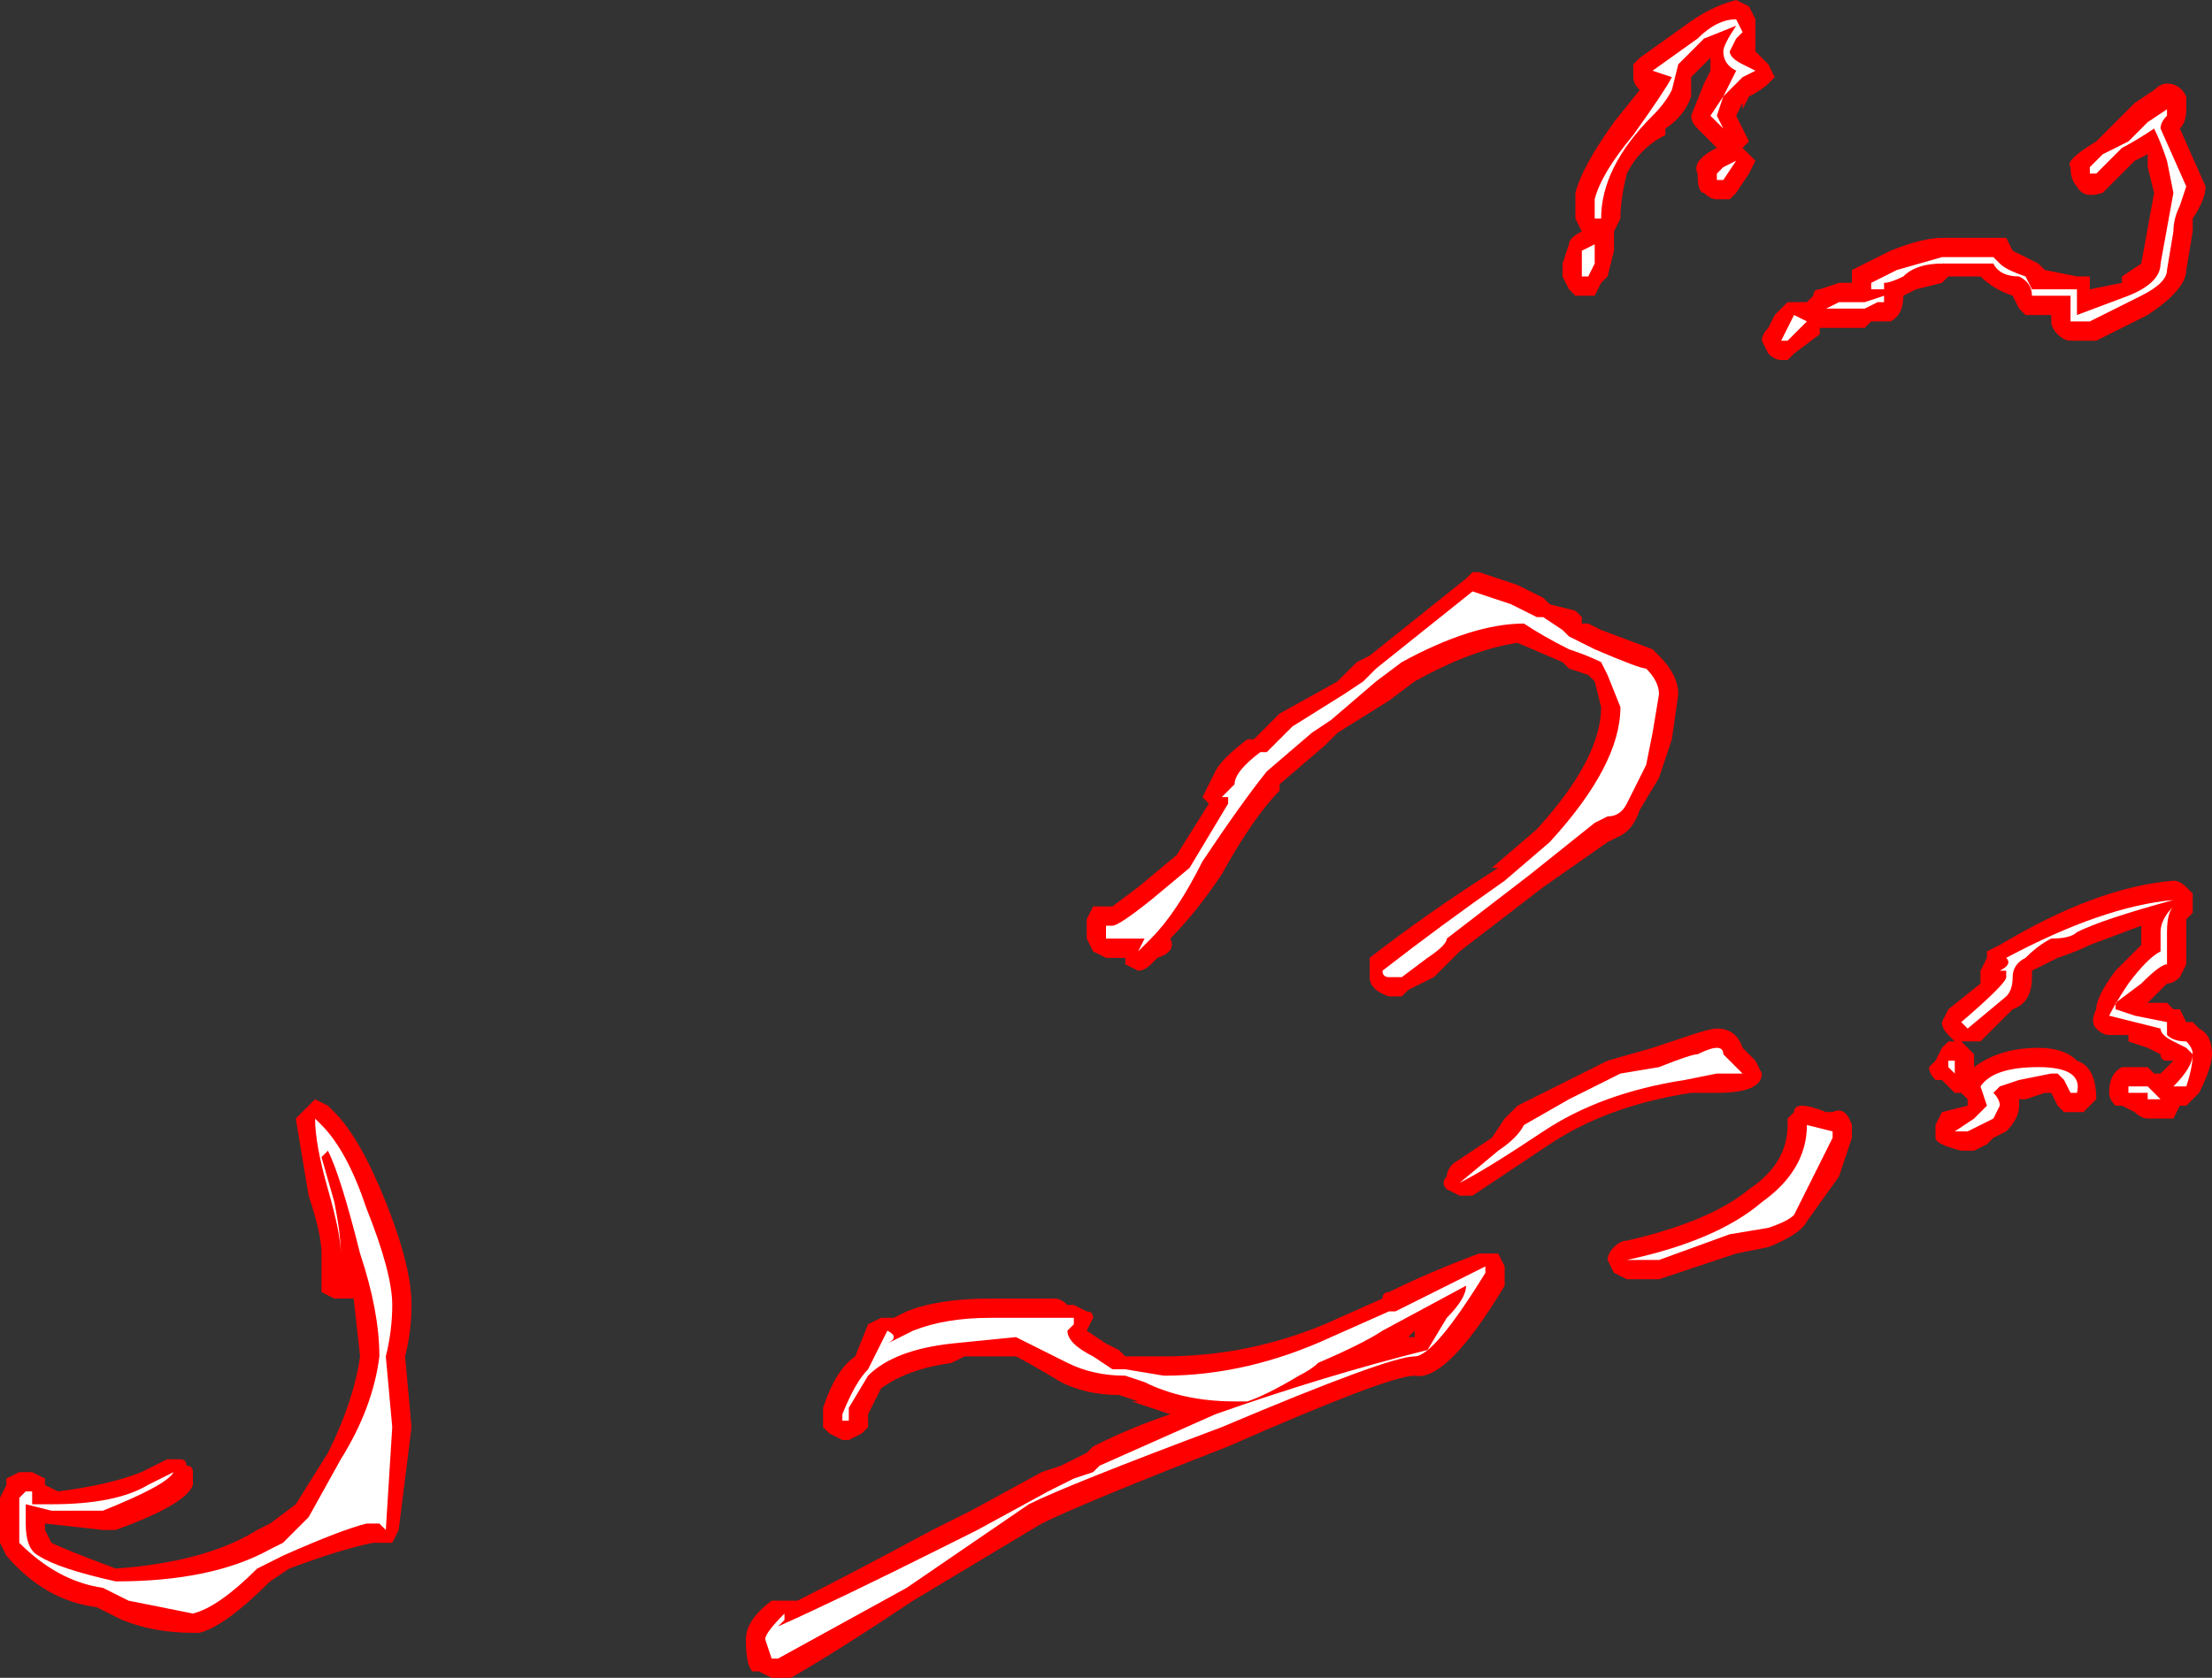 <?xml version="1.0" encoding="UTF-8" standalone="no"?>
<svg xmlns:ffdec="https://www.free-decompiler.com/flash" xmlns:xlink="http://www.w3.org/1999/xlink" ffdec:objectType="shape" height="13.05px" width="17.2px" xmlns="http://www.w3.org/2000/svg">
  <rect width="100%" height="100%" fill="#333333" stroke="none"/>
  <g transform="matrix(1.0, 0.0, 0.0, 1.0, 9.65, 9.5)">
    <path d="M7.1 -8.8 Q7.15 -8.85 7.2 -8.85 7.3 -8.85 7.35 -8.75 L7.35 -8.65 Q7.35 -8.55 7.3 -8.5 L7.5 -8.05 Q7.5 -7.95 7.4 -7.8 L7.4 -7.7 7.35 -7.4 Q7.35 -7.25 7.05 -7.05 L6.65 -6.85 6.45 -6.85 Q6.4 -6.85 6.35 -6.9 6.3 -6.95 6.3 -7.0 L6.3 -7.05 6.1 -7.05 6.05 -7.1 6.0 -7.2 Q5.85 -7.25 5.75 -7.35 L5.5 -7.35 5.45 -7.3 5.25 -7.25 5.15 -7.2 Q5.15 -7.05 5.05 -7.0 L4.9 -7.0 4.85 -6.95 4.5 -6.95 4.5 -6.9 4.3 -6.75 4.25 -6.7 4.2 -6.7 Q4.15 -6.7 4.1 -6.75 L4.05 -6.85 Q4.05 -6.9 4.1 -6.95 L4.15 -7.05 4.25 -7.15 4.4 -7.15 4.45 -7.2 Q4.45 -7.25 4.5 -7.25 L4.65 -7.3 4.75 -7.3 4.75 -7.4 5.05 -7.55 Q5.3 -7.65 5.45 -7.65 L5.95 -7.65 6.0 -7.55 6.2 -7.45 6.25 -7.4 6.5 -7.35 6.6 -7.35 6.6 -7.25 6.85 -7.3 6.85 -7.35 7.0 -7.45 7.1 -8.0 7.05 -8.2 7.05 -8.3 6.95 -8.25 6.7 -8.0 Q6.55 -7.95 6.5 -8.05 6.45 -8.1 6.45 -8.2 6.4 -8.25 6.65 -8.4 L6.95 -8.7 7.1 -8.8 M2.6 -8.0 Q2.65 -8.2 2.9 -8.55 L3.1 -8.8 Q3.05 -8.85 3.05 -8.9 3.05 -8.95 3.05 -9.0 L3.1 -9.05 3.45 -9.3 Q3.65 -9.45 3.85 -9.5 L3.95 -9.45 4.0 -9.35 4.0 -9.1 4.1 -9.0 4.15 -8.9 4.1 -8.85 Q4.05 -8.8 3.95 -8.75 L3.9 -8.65 3.9 -8.7 3.85 -8.6 3.95 -8.4 3.9 -8.35 4.0 -8.25 3.95 -8.15 3.85 -8.0 3.8 -7.95 3.7 -7.95 Q3.65 -7.95 3.6 -8.0 3.55 -8.0 3.55 -8.15 3.5 -8.25 3.7 -8.35 L3.55 -8.5 Q3.5 -8.55 3.5 -8.6 L3.6 -8.85 3.65 -8.95 3.65 -9.05 3.5 -8.9 3.5 -8.75 Q3.45 -8.6 3.3 -8.5 L3.3 -8.45 Q3.1 -8.35 3.0 -8.15 2.95 -7.95 2.95 -7.8 L2.9 -7.7 2.9 -7.55 2.85 -7.35 2.8 -7.3 2.75 -7.2 2.6 -7.2 2.55 -7.25 2.5 -7.35 2.5 -7.45 2.55 -7.6 Q2.55 -7.65 2.65 -7.7 L2.6 -7.8 2.6 -8.0 M3.35 -3.75 L3.25 -3.45 3.1 -3.2 Q3.05 -3.05 2.95 -3.0 L2.85 -2.95 2.35 -2.6 1.7 -2.1 1.5 -1.9 1.3 -1.8 1.25 -1.75 1.15 -1.75 Q1.0 -1.8 1.0 -1.9 L1.0 -2.05 Q1.45 -2.4 2.0 -2.75 L1.95 -2.75 2.3 -3.05 Q2.8 -3.6 2.8 -4.0 L2.75 -4.2 2.7 -4.25 2.55 -4.3 2.5 -4.35 2.15 -4.5 Q1.8 -4.45 1.35 -4.2 L1.15 -4.05 0.75 -3.8 0.65 -3.7 0.3 -3.4 0.3 -3.35 Q0.1 -3.15 -0.15 -2.7 -0.35 -2.4 -0.55 -2.2 -0.5 -2.1 -0.65 -2.05 L-0.7 -2.0 Q-0.75 -1.95 -0.8 -1.95 L-0.9 -2.0 -0.9 -2.05 -1.05 -2.05 -1.15 -2.1 -1.2 -2.2 -1.2 -2.35 -1.15 -2.45 -1.0 -2.45 -0.8 -2.6 -0.5 -2.85 -0.25 -3.25 -0.3 -3.3 -0.2 -3.5 Q-0.15 -3.6 0.05 -3.75 L0.1 -3.75 0.3 -3.95 0.75 -4.2 0.9 -4.35 1.0 -4.4 1.75 -5.0 1.8 -5.05 1.85 -5.05 2.15 -4.95 2.35 -4.85 2.4 -4.8 2.6 -4.75 2.65 -4.7 2.65 -4.65 2.7 -4.65 2.8 -4.6 3.2 -4.45 3.25 -4.4 Q3.4 -4.25 3.4 -4.1 L3.35 -3.75 M2.85 -1.25 L3.2 -1.35 3.5 -1.45 Q3.65 -1.5 3.7 -1.5 3.85 -1.5 3.9 -1.35 L4.0 -1.25 4.05 -1.15 Q4.05 -1.0 3.7 -1.0 L3.5 -1.0 Q2.85 -0.9 2.4 -0.6 L1.8 -0.2 1.7 -0.2 1.6 -0.25 Q1.55 -0.3 1.6 -0.35 1.6 -0.4 1.65 -0.45 L1.95 -0.65 2.05 -0.8 2.15 -0.9 2.85 -1.25 M5.75 -1.95 L5.8 -2.05 5.8 -2.1 5.9 -2.15 Q6.65 -2.6 7.25 -2.65 7.3 -2.65 7.35 -2.6 L7.4 -2.55 7.4 -2.4 7.35 -2.35 7.35 -2.0 7.3 -1.9 Q7.25 -1.85 7.2 -1.85 L7.05 -1.7 7.2 -1.7 7.25 -1.65 7.3 -1.65 7.35 -1.55 7.4 -1.55 7.45 -1.5 Q7.55 -1.45 7.55 -1.3 7.55 -1.2 7.45 -1.0 L7.35 -0.9 7.3 -0.9 7.25 -0.8 7.05 -0.8 Q7.0 -0.8 6.95 -0.85 L6.85 -0.9 6.8 -0.9 Q6.75 -0.95 6.75 -1.0 6.75 -1.15 6.85 -1.2 L7.05 -1.2 7.1 -1.15 7.15 -1.15 7.25 -1.25 7.2 -1.25 Q7.15 -1.25 7.15 -1.3 L7.05 -1.35 6.9 -1.4 6.9 -1.45 6.75 -1.45 Q6.7 -1.45 6.65 -1.5 6.6 -1.55 6.65 -1.65 6.65 -1.75 6.8 -1.95 L7.0 -2.15 7.0 -2.3 6.6 -2.15 Q6.5 -2.1 6.35 -2.05 L6.15 -1.95 6.15 -1.9 Q6.15 -1.7 6.0 -1.65 L5.75 -1.4 5.6 -1.4 5.7 -1.3 5.7 -1.2 Q5.9 -1.35 6.2 -1.35 6.4 -1.35 6.5 -1.25 6.65 -1.2 6.65 -0.95 L6.55 -0.85 6.4 -0.85 6.35 -0.9 6.3 -1.0 6.25 -1.0 6.1 -0.95 6.05 -0.95 6.05 -0.9 Q6.05 -0.8 5.95 -0.7 L5.85 -0.65 5.8 -0.6 5.7 -0.55 5.6 -0.55 Q5.4 -0.6 5.4 -0.65 L5.4 -0.75 5.45 -0.85 5.65 -0.9 5.65 -0.95 5.6 -1.0 5.55 -1.0 5.45 -1.1 5.4 -1.1 Q5.35 -1.15 5.35 -1.2 L5.4 -1.25 5.45 -1.35 5.5 -1.4 5.55 -1.4 5.5 -1.45 Q5.45 -1.5 5.45 -1.55 L5.5 -1.65 5.75 -1.85 Q5.75 -1.9 5.75 -1.95 M3.95 -0.25 Q4.25 -0.45 4.25 -0.75 L4.25 -0.8 4.3 -0.85 Q4.3 -0.95 4.55 -0.85 L4.6 -0.85 Q4.7 -0.9 4.75 -0.75 L4.75 -0.65 4.65 -0.35 4.4 0.0 Q4.35 0.1 4.1 0.2 L3.85 0.25 3.25 0.45 3.0 0.45 2.9 0.4 2.85 0.3 Q2.85 0.25 2.9 0.2 2.95 0.15 3.0 0.15 3.65 0.0 3.95 -0.25 M2.05 0.5 Q1.6 1.25 1.35 1.2 1.15 1.2 -0.1 1.75 -1.25 2.2 -1.55 2.35 L-2.55 2.95 Q-3.15 3.35 -3.5 3.55 L-3.65 3.55 -3.75 3.5 -3.8 3.5 Q-3.85 3.45 -3.85 3.25 -3.85 3.1 -3.65 2.95 L-3.55 2.95 Q-3.5 2.95 -3.45 2.95 -3.05 2.75 -2.4 2.4 L-2.1 2.25 -1.55 1.95 -1.4 1.9 -1.2 1.8 -1.15 1.75 Q-0.85 1.6 -0.55 1.5 L-0.85 1.4 -0.8 1.4 -0.95 1.35 Q-1.2 1.35 -1.4 1.25 -1.65 1.1 -1.75 1.05 L-2.15 1.05 -2.25 1.1 Q-2.6 1.15 -2.8 1.3 L-2.9 1.5 Q-2.9 1.55 -2.9 1.6 L-2.95 1.65 -3.05 1.7 -3.1 1.7 -3.2 1.65 -3.25 1.6 -3.25 1.45 Q-3.15 1.15 -3.0 1.05 L-3.0 1.05 -2.9 0.8 -2.8 0.75 -2.7 0.75 -2.6 0.7 Q-2.35 0.6 -1.95 0.6 L-1.45 0.6 Q-1.4 0.6 -1.35 0.65 L-1.3 0.65 -1.2 0.7 Q-1.15 0.7 -1.15 0.75 L-1.2 0.85 -1.05 0.95 -0.95 1.0 -0.9 1.05 -0.6 1.05 Q0.05 1.05 0.65 0.8 L1.1 0.6 Q1.1 0.55 1.15 0.55 1.45 0.4 1.85 0.25 L1.9 0.25 Q1.95 0.25 2.0 0.25 L2.05 0.35 2.05 0.5 M1.3 0.9 L1.35 0.9 1.35 0.85 1.3 0.9 M-7.3 -0.85 L-7.2 -0.95 -7.1 -0.9 -7.05 -0.85 Q-6.85 -0.65 -6.65 -0.15 -6.45 0.35 -6.45 0.65 -6.45 0.85 -6.5 1.05 L-6.45 1.6 -6.55 2.4 -6.6 2.5 -6.75 2.5 Q-7.0 2.55 -7.4 2.7 L-7.55 2.8 Q-7.9 3.15 -8.1 3.2 L-8.15 3.2 Q-8.45 3.2 -8.7 3.1 L-8.9 3.0 Q-9.3 2.95 -9.6 2.6 L-9.65 2.5 -9.65 2.15 -9.6 2.05 -9.6 2.0 -9.5 1.95 -9.4 1.95 -9.3 2.0 -9.3 2.05 -9.2 2.1 Q-8.8 2.05 -8.55 1.95 L-8.35 1.85 -8.25 1.85 Q-8.2 1.85 -8.2 1.9 -8.15 1.9 -8.15 1.95 L-8.15 2.05 Q-8.2 2.2 -8.75 2.4 L-8.85 2.4 -9.3 2.35 -9.3 2.4 -9.25 2.5 Q-9.15 2.55 -8.75 2.7 -8.05 2.65 -7.65 2.4 L-7.55 2.35 -7.35 2.2 -7.1 1.8 Q-6.9 1.4 -6.85 1.05 L-6.9 0.6 -7.05 0.6 -7.15 0.55 Q-7.15 0.5 -7.15 0.25 -7.15 0.1 -7.25 -0.2 L-7.35 -0.8 -7.3 -0.85" fill="#ff0000" fill-rule="evenodd" stroke="none"/>
    <path d="M7.2 -8.65 L7.2 -8.6 Q7.15 -8.55 7.15 -8.5 L7.35 -8.05 7.3 -7.9 Q7.25 -7.8 7.25 -7.7 L7.2 -7.4 Q7.2 -7.3 7.0 -7.2 L6.6 -7.0 6.45 -7.0 6.45 -7.2 6.15 -7.2 Q6.15 -7.3 6.05 -7.35 5.9 -7.35 5.85 -7.45 L5.45 -7.45 Q5.25 -7.45 5.15 -7.35 5.05 -7.3 5.0 -7.3 L5.0 -7.15 4.95 -7.15 4.85 -7.1 4.55 -7.1 4.65 -7.15 4.85 -7.15 5.0 -7.2 5.0 -7.25 4.9 -7.25 4.9 -7.3 5.1 -7.4 5.45 -7.5 5.85 -7.5 5.9 -7.45 Q5.95 -7.4 6.1 -7.35 L6.15 -7.25 6.5 -7.25 6.5 -7.05 6.9 -7.2 Q7.15 -7.3 7.15 -7.45 L7.25 -8.0 7.2 -8.25 Q7.15 -8.4 7.1 -8.5 6.95 -8.4 6.85 -8.35 L6.65 -8.15 6.6 -8.15 6.6 -8.2 6.7 -8.3 6.9 -8.4 7.05 -8.55 7.2 -8.65 Q7.2 -8.7 7.2 -8.65 M2.75 -7.55 L2.75 -7.45 2.7 -7.35 2.65 -7.35 2.65 -7.55 2.75 -7.6 2.75 -7.55 M2.75 -7.8 L2.75 -7.95 Q2.8 -8.15 3.05 -8.45 3.3 -8.8 3.35 -8.9 L3.2 -8.95 3.55 -9.2 Q3.7 -9.35 3.85 -9.35 L3.9 -9.25 3.85 -9.2 3.8 -9.1 Q3.8 -9.05 3.9 -9.0 L4.0 -8.95 3.9 -8.9 3.75 -8.75 3.7 -8.6 3.75 -8.5 3.65 -8.6 3.75 -8.75 3.85 -8.95 Q3.75 -9.0 3.75 -9.1 3.75 -9.15 3.85 -9.3 L3.6 -9.2 3.4 -9.0 3.35 -8.8 Q3.3 -8.7 3.2 -8.6 3.0 -8.4 2.9 -8.2 2.8 -8.0 2.8 -7.8 L2.75 -7.8 M3.75 -8.1 L3.7 -8.1 3.7 -8.15 3.75 -8.2 3.85 -8.25 3.75 -8.1 M3.2 -3.8 L3.15 -3.55 3.0 -3.25 Q2.95 -3.15 2.85 -3.15 L2.75 -3.1 2.25 -2.7 1.6 -2.2 Q1.6 -2.15 1.45 -2.05 L1.25 -1.9 1.15 -1.9 Q1.1 -1.9 1.1 -1.95 1.55 -2.3 2.05 -2.65 L2.4 -2.95 Q2.95 -3.55 2.95 -4.0 L2.85 -4.25 2.8 -4.35 Q2.7 -4.4 2.55 -4.45 2.35 -4.55 2.2 -4.65 1.8 -4.65 1.25 -4.35 L1.05 -4.2 0.7 -3.9 0.55 -3.8 0.2 -3.5 Q0.0 -3.25 -0.3 -2.8 -0.5 -2.4 -0.7 -2.2 L-0.8 -2.1 -0.75 -2.2 -1.05 -2.2 -1.05 -2.3 -1.0 -2.3 Q-0.95 -2.3 -0.7 -2.5 L-0.4 -2.75 -0.1 -3.25 Q-0.1 -3.35 -0.1 -3.3 L-0.15 -3.3 -0.05 -3.4 Q-0.05 -3.5 0.15 -3.65 L0.2 -3.65 0.4 -3.85 0.8 -4.1 0.95 -4.2 1.05 -4.3 1.8 -4.9 2.1 -4.8 2.3 -4.7 2.35 -4.7 2.5 -4.6 2.55 -4.55 2.75 -4.45 Q3.1 -4.3 3.15 -4.3 3.25 -4.2 3.25 -4.1 L3.2 -3.8 M4.25 -6.85 L4.2 -6.85 4.3 -7.05 4.4 -7.0 4.25 -6.85 M2.55 -0.95 L2.95 -1.15 3.25 -1.2 Q3.5 -1.3 3.55 -1.3 3.75 -1.4 3.75 -1.3 3.85 -1.2 3.9 -1.15 L3.7 -1.15 3.45 -1.1 Q2.8 -1.0 2.35 -0.7 1.9 -0.4 1.7 -0.3 L2.0 -0.55 Q2.15 -0.65 2.2 -0.75 L2.55 -0.95 M5.55 -1.2 L5.55 -1.15 5.5 -1.2 5.5 -1.25 5.55 -1.25 5.55 -1.2 M5.6 -1.55 Q5.95 -1.85 5.95 -1.9 L5.95 -1.95 5.9 -1.95 Q6.0 -2.0 5.95 -2.05 6.7 -2.45 7.25 -2.5 L7.25 -2.45 Q7.2 -2.4 7.2 -2.25 L7.2 -2.0 Q7.15 -2.0 7.0 -1.85 L6.8 -1.7 6.8 -1.65 6.95 -1.6 7.2 -1.55 7.2 -1.45 Q7.25 -1.4 7.35 -1.4 7.4 -1.35 7.4 -1.3 7.4 -1.2 7.35 -1.05 L7.25 -1.05 Q7.4 -1.2 7.4 -1.3 L7.35 -1.35 7.25 -1.4 Q7.15 -1.45 7.15 -1.5 L6.75 -1.6 Q6.8 -1.7 6.9 -1.85 7.05 -2.05 7.15 -2.1 L7.15 -2.25 Q7.15 -2.35 7.25 -2.45 L7.25 -2.5 Q6.7 -2.35 6.5 -2.25 6.45 -2.2 6.3 -2.2 6.2 -2.15 6.1 -2.05 6.0 -2.0 6.0 -1.9 6.0 -1.8 5.95 -1.75 L5.65 -1.5 5.6 -1.55 M4.5 -0.45 L4.3 -0.05 Q4.25 0.0 4.1 0.05 L3.8 0.1 3.25 0.3 3.0 0.3 Q3.7 0.15 4.05 -0.15 4.4 -0.4 4.4 -0.75 L4.6 -0.7 Q4.6 -0.75 4.6 -0.65 L4.5 -0.45 M5.65 -0.7 L5.55 -0.7 5.7 -0.8 5.8 -0.9 5.75 -1.05 Q5.85 -1.2 6.2 -1.2 6.55 -1.2 6.5 -1.0 L6.45 -1.0 6.4 -1.1 6.35 -1.15 6.3 -1.15 6.05 -1.1 5.9 -1.05 5.85 -1.0 Q5.9 -0.95 5.9 -0.9 L5.85 -0.8 5.65 -0.7 M7.05 -1.05 L7.15 -0.95 7.05 -0.95 7.05 -1.0 6.9 -1.0 6.9 -1.05 7.05 -1.05 M1.75 0.5 L1.1 0.85 Q0.95 0.95 0.6 1.1 0.55 1.15 0.45 1.2 0.2 1.35 0.05 1.4 L-0.2 1.5 Q0.65 1.2 1.45 1.0 L1.6 0.75 Q1.75 0.6 1.75 0.5 M1.9 0.4 Q1.5 1.05 1.35 1.05 1.15 1.05 -0.15 1.6 -1.35 2.05 -1.65 2.2 L-2.6 2.85 -3.6 3.4 -3.65 3.4 -3.7 3.25 Q-3.7 3.2 -3.55 3.05 L-3.55 3.1 -3.6 3.15 Q-3.15 2.95 -2.35 2.55 L-2.05 2.4 -1.5 2.1 -1.3 2.0 -1.15 1.95 -1.1 1.9 Q-0.65 1.7 -0.2 1.5 L0.05 1.4 -0.05 1.4 Q-0.45 1.4 -0.75 1.25 L-0.9 1.2 Q-1.15 1.2 -1.35 1.1 -1.65 0.95 -1.75 0.9 L-2.25 0.95 Q-2.7 1.0 -2.9 1.2 L-3.05 1.45 -3.05 1.55 -3.1 1.55 -3.1 1.5 Q-3.0 1.25 -2.9 1.15 L-2.75 0.85 Q-2.65 0.9 -2.75 0.95 L-2.55 0.85 Q-2.3 0.75 -1.95 0.75 L-1.3 0.75 -1.3 0.8 -1.35 0.85 Q-1.35 0.95 -1.15 1.05 L-1.0 1.15 -0.9 1.15 -0.6 1.2 Q0.05 1.2 0.7 0.9 L1.15 0.7 1.2 0.7 1.9 0.35 1.9 0.4 M-7.15 -0.75 Q-6.95 -0.55 -6.8 -0.1 -6.6 0.4 -6.6 0.65 -6.6 0.85 -6.65 1.05 L-6.6 1.6 -6.65 2.4 -6.7 2.35 -6.8 2.35 Q-7.0 2.4 -7.45 2.6 L-7.65 2.7 Q-7.95 3.0 -8.15 3.05 L-8.65 2.95 -8.85 2.85 Q-9.2 2.8 -9.5 2.5 L-9.5 2.15 -9.45 2.1 -9.4 2.1 -9.4 2.2 -9.25 2.2 Q-8.75 2.2 -8.5 2.05 L-8.3 1.95 Q-8.35 2.05 -8.85 2.25 L-9.25 2.25 -9.45 2.2 -9.45 2.35 Q-9.45 2.55 -9.35 2.6 -9.2 2.7 -8.75 2.8 -8.0 2.8 -7.55 2.55 L-7.45 2.5 -7.25 2.3 -7.0 1.85 Q-6.75 1.45 -6.7 1.05 -6.7 0.7 -6.85 0.25 -7.0 -0.35 -7.1 -0.55 L-7.15 -0.5 -7.05 -0.15 Q-7.0 0.1 -7.0 0.25 -7.0 0.45 -7.0 0.5 L-7.0 0.25 Q-7.0 0.1 -7.1 -0.25 -7.2 -0.6 -7.2 -0.8 L-7.15 -0.75 M-2.8 1.05 L-2.8 1.05" fill="#ffffff" fill-rule="evenodd" stroke="none"/>
  </g>
</svg>
